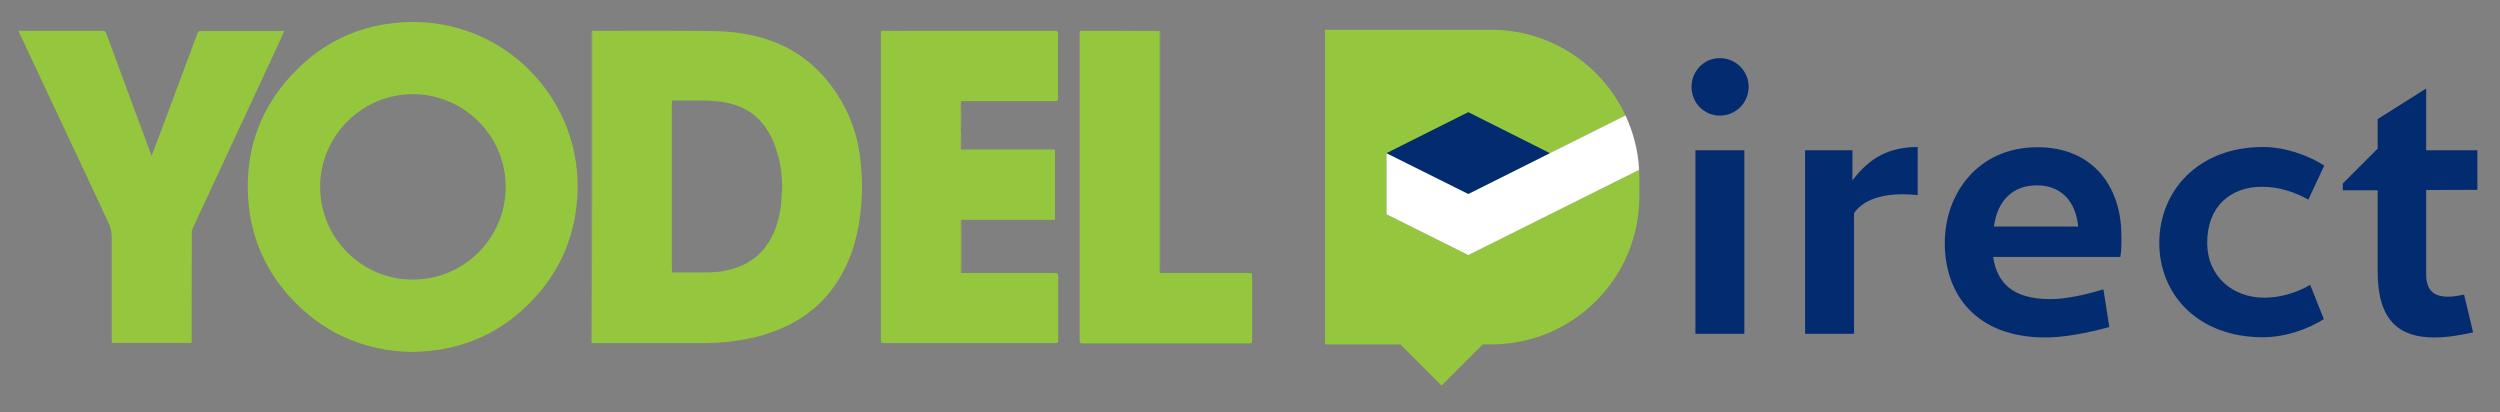 <?xml version="1.0" encoding="utf-8"?>
<!-- Generator: Adobe Illustrator 25.1.0, SVG Export Plug-In . SVG Version: 6.00 Build 0)  -->
<svg version="1.1" id="Layer_1" xmlns="http://www.w3.org/2000/svg" xmlns:xlink="http://www.w3.org/1999/xlink" x="0px" y="0px"
	 viewBox="0 0 1226.1 202.3" style="enable-background:new 0 0 1226.1 202.3;" xml:space="preserve">
<rect x="0" y="0" width="1226.1" height="202.3" fill="#808080" stroke="none"/>
<style type="text/css">
	.st0{fill:#94C63E;}
	.st1{fill:#FFFFFF;}
	.st2{fill:#032B70;}
</style>
<g>
	<path class="st0" d="M803.9,83.3l-83.8,41.8l-40.1-20v-30l40.1,20l77.1-38.5c-11.6-24.8-36.7-42-65.8-42h-81.6v154.3h37l20.2,20.2
		l20.2-20.2h4.2c40.1,0,72.6-32.5,72.6-72.6v-9C804,85.9,803.9,84.6,803.9,83.3z"/>
	<path class="st1" d="M720.1,95.1l-40.1-20v30l40.1,20l83.8-41.8c-0.5-9.5-2.9-18.5-6.7-26.7L720.1,95.1z"/>
	<polygon class="st2" points="680,75.1 720.1,55 760.1,75.1 720.1,95.1 	"/>
	<g>
		<path class="st0" d="M290.5,15.1c1,0,2,0,3,0c18.4,0,36.8-0.1,55.2,0.1c12.4,0.1,24.5,2,35.9,7.5c7.9,3.9,14.8,9.2,20.4,16
			c7.9,9.4,13.3,20.1,15.8,32.2c0.7,3.5,1.2,7.1,1.5,10.7c0.4,4.5,0.6,9,0.4,13.5c-0.5,13.2-2.8,26-9,37.8
			c-7.8,15-20.1,24.9-36,30.3c-7.1,2.5-14.5,3.8-22,4.6c-3.6,0.3-7.2,0.5-10.8,0.5c-17.7,0-35.5,0-53.2,0c-0.5,0-1,0-1.5,0
			C290.5,117.2,290.5,66.2,290.5,15.1z M383.5,89c-0.2-5.6-1.2-11-3-16.3c-2.1-6-5.1-11.5-10-15.7c-6.1-5.2-13.3-7-21-7.5
			c-0.3-0.2-0.7-0.2-1.1-0.1c-0.3,0-0.7-0.1-1-0.1c-5.9,0-11.8,0-17.7,0c-0.2,0-0.3,0-0.1,0.2c0,0.4,0,0.9,0,1.3
			c-0.3,0.4-0.2,0.9-0.2,1.4c0,26.3,0,52.5,0,78.8c0,0.5-0.1,1,0.2,1.4c0,0.3,0,0.7,0,1c-0.2,0.2-0.1,0.2,0.1,0.2c6,0,12.1,0,18.1,0
			c0.3,0.1,0.6,0.1,0.8-0.1c2.7,0,5.3-0.3,7.8-0.9c11.1-2.3,19-8.6,23.4-19.2c2.6-6.2,3.4-12.7,3.7-19.4
			C383.8,92.6,383.9,90.8,383.5,89z"/>
		<path class="st0" d="M202.1,172.6c-22.2-0.4-41.6-8.3-57.4-24.3c-13.9-14.1-21.7-31.2-23-50.9c-1.6-24.7,6.5-46.1,24.1-63.5
			c15.1-14.9,33.5-22.5,54.7-23.1c46.5-1.2,83.2,36.7,82.8,81c-0.2,22.2-8.1,41.4-23.8,57.1C243.8,164.6,224.6,172.3,202.1,172.6z
			 M202,137.1c25.6,0.3,45.7-20.4,46-44.7c0.4-25.6-20.3-45.8-44.7-46.2C177.6,45.8,157,66.7,157,91.6
			C157,116.7,177.4,137,202,137.1z"/>
		<path class="st0" d="M471.7,107.7c-0.1,0.1-0.2,0.2-0.3,0.3c-0.1,0.2-0.2,0.5-0.2,0.8c0,8.1,0,16.1,0,24.2c0,0.3-0.1,0.7,0.3,0.9
			c15.3,0,30.5,0,45.8,0c1.3,0,1.7,0.3,1.7,1.7c-0.1,10.5,0,21,0,31.4c0,1-0.2,1.3-1.3,1.3c-28.1,0-56.3,0-84.4,0
			c-1.3,0-1.3-0.6-1.3-1.5c0-48.3,0-96.7,0-145c0-1.8,0.1-3.6,0-5.4c-0.1-1.2,0.4-1.4,1.4-1.3c4.8,0.1,9.6,0,14.4,0
			c23.2,0,46.4,0,69.6,0c1.2,0,1.5,0.2,1.5,1.5c-0.1,10.5,0,21,0,31.6c0,1.1-0.3,1.4-1.4,1.4c-15.4,0-30.7,0-46.1,0
			c-0.2,0-0.3,0-0.1,0.2c0,0.2,0,0.3,0,0.5c-0.2,0.3-0.2,0.7-0.2,1c0,4.1,0,8.2,0,12.3c0,0.3-0.1,0.7,0.2,1c0,0.4,0,0.9,0,1.3
			c-0.3,2.4-0.3,4.8,0,7.2c0,0.1,0,0.2,0.1,0.2c0.4,0.5,1,0.3,1.5,0.3c14.8,0,29.6,0,44.5,0c0,4.5,0,8.9,0,13.4c0,6.9,0,13.8,0,20.7
			c-14.7,0-29.5,0-44.2,0C472.7,107.5,472.1,107.4,471.7,107.7z"/>
		<path class="st0" d="M93.9,168.2c-12.7,0-25.4,0-38.2,0c-1.2,0-0.9-0.8-0.9-1.4c0-16.7,0-33.4,0-50c0-2.8-0.5-5.4-1.8-8
			C43.2,88,33.5,67.1,23.6,46.2c-4.7-10-9.4-20-14.1-30c-0.1-0.3-0.2-0.6-0.4-1.1c0.5,0,0.9,0,1.3,0c13.3,0,26.6,0,39.9,0
			c1.1,0,1.5,0.4,1.9,1.4c7.1,19.4,14.3,38.8,21.5,58.2c0.2,0.5,0.4,1,0.7,1.7c1-2.7,2-5.2,2.9-7.7c6.5-17.5,13.1-35,19.6-52.5
			c0.2-0.6,0.5-1,1.3-1c13.6,0,27.1,0,40.7,0c0.1,0,0.3,0,0.5,0.1c-1.2,2.6-2.3,5.1-3.5,7.7c-13.3,28.6-26.6,57.2-39.9,85.8
			c-0.6,1.3-1.2,2.6-1.8,3.9c-0.4,0.5-0.2,1.1-0.2,1.7C93.9,132.2,93.9,150.2,93.9,168.2z"/>
		<path class="st0" d="M569,133.9c14.5,0,29,0,43.6,0c1.2,0,1.5,0.2,1.5,1.5c0,10.5,0,21,0,31.6c0,1.1-0.3,1.4-1.4,1.4
			c-27.3,0-54.6,0-81.9,0c-1,0-1.3-0.2-1.3-1.3c0-50.2,0-100.4,0-150.7c0-0.6-0.2-1.3,0.9-1.3c12.7,0,25.4,0,38.2,0.1
			c0,0.7,0,1.4,0,2.1c0,38.4,0,76.7,0,115.1C568.6,132.8,568.3,133.5,569,133.9z"/>
		<path class="st0" d="M290.5,15.1c0,51,0,102.1,0,153.1c-0.5-0.3-0.3-0.8-0.3-1.2c0-50.2,0-100.5,0-150.7
			C290.2,15.9,290,15.4,290.5,15.1z"/>
		<path class="st0" d="M569,133.9c-0.7-0.4-0.3-1-0.3-1.6c0-38.4,0-76.7,0-115.1c0-0.7,0-1.4,0-2.1c0.5,0.5,0.3,1.1,0.3,1.6
			c0,38.5,0,76.9,0,115.3C568.9,132.6,568.9,133.3,569,133.9z"/>
		<path class="st0" d="M93.9,168.2c0-18,0-36,0-54.1c0-0.5-0.2-1.2,0.2-1.7c0,2.3,0,4.6,0,6.9c0,15.8,0,31.6,0,47.4
			C94.2,167.3,94.4,167.8,93.9,168.2z"/>
		<path class="st0" d="M517.4,73.4c-14.8,0-29.6,0-44.5,0c-0.5,0-1.1,0.2-1.5-0.3c14.8,0,29.7,0,44.5,0
			C516.4,73.2,517,72.9,517.4,73.4z"/>
		<path class="st0" d="M471.7,107.7c0.5-0.3,1-0.2,1.5-0.2c14.7,0,29.5,0,44.2,0c-0.3,0.4-0.7,0.3-1.1,0.3c-14.6,0-29.2,0-43.8,0
			C472.2,107.8,471.9,107.7,471.7,107.7z"/>
		<path class="st0" d="M471.5,133.9c-0.5-0.2-0.3-0.6-0.3-0.9c0-8.1,0-16.1,0-24.2c0-0.2,0.1-0.5,0.2-0.8c0,1.8,0.1,3.6,0.1,5.4
			c0,6.3,0,12.6,0,18.9C471.4,132.8,471.5,133.3,471.5,133.9z"/>
		<path class="st0" d="M471.3,64.5c-0.2-0.3-0.2-0.7-0.2-1c0-4.1,0-8.2,0-12.3c0-0.3-0.1-0.7,0.2-1C471.5,55,471.5,59.7,471.3,64.5z
			"/>
		<path class="st0" d="M471.3,72.9c-0.3-2.4-0.3-4.8,0-7.2C471.5,68.2,471.5,70.5,471.3,72.9z"/>
		<path class="st0" d="M471.4,49.7c-0.2-0.2-0.1-0.2,0.1-0.2C471.5,49.6,471.4,49.6,471.4,49.7z"/>
		<path class="st0" d="M329.5,51c0,0.4,0.1,0.9,0.1,1.3c0,26.3,0,52.7,0,79c0,0.4,0,0.9-0.1,1.3c-0.3-0.4-0.2-0.9-0.2-1.4
			c0-26.3,0-52.5,0-78.8C329.3,51.9,329.2,51.4,329.5,51z"/>
		<path class="st0" d="M383.5,94.3c0-1.8,0-3.5,0-5.3C383.9,90.8,383.8,92.6,383.5,94.3z"/>
		<path class="st0" d="M349.4,49.6c-0.4,0.1-0.7,0.1-1.1-0.1C348.7,49.4,349.1,49.4,349.4,49.6z"/>
		<path class="st0" d="M347.8,133.8c0.3-0.2,0.5-0.2,0.8-0.1C348.4,133.9,348.1,133.9,347.8,133.8z"/>
		<path class="st0" d="M329.6,49.5c0,0.1-0.1,0.2-0.1,0.2C329.3,49.5,329.4,49.5,329.6,49.5z"/>
		<path class="st0" d="M329.5,133.7c0.1,0.1,0.1,0.1,0.1,0.2C329.4,133.9,329.3,133.8,329.5,133.7z"/>
	</g>
	<g>
		<path class="st2" d="M843.5,56.7c-7.8,0-13.9-6.3-13.9-14.1s6.1-14.1,13.9-14.1s14.1,6.3,14.1,14.1S851.3,56.7,843.5,56.7z
			 M831.5,163.7v-90h24v90H831.5z"/>
		<path class="st2" d="M909.3,104.5v59.2h-24v-90h23.2v14.8c8.4-11.2,18.1-16.4,32-16.4v23.6C926.5,94.2,914.7,96.7,909.3,104.5z"/>
		<path class="st2" d="M1039.9,126h-62.4c1.9,12.6,9.5,20.7,28,20.7c7.6,0,17.3-2.1,26.1-4.8l2.9,18.5c-11,3-22.3,5.1-31.4,5.1
			c-33.7,0-49.3-20.9-49.3-46.3c0-24.2,16.2-47,45.5-47c27,0,41.1,19.2,41.1,43.2C1040.5,118.2,1040.5,122.9,1039.9,126z
			 M1019.2,111.1c-1.1-12.2-8.2-20.2-20.2-20.2c-11.8,0-19.4,7.4-21.1,20.2H1019.2z"/>
		<path class="st2" d="M1109.8,165.4c-31.8,0-50.8-20.9-50.8-46.3s19-47,50.8-47c11,0,22.1,4,30.1,9.1l-7.8,16.7
			c-6.9-3.8-14.3-6.3-22.8-6.3c-15,0-26.8,9.3-26.8,27.4c0,16.9,12.8,27,28,27c8,0,16-2.5,22.5-6.3l6.7,16.8
			C1132,161.4,1120.8,165.4,1109.8,165.4z"/>
		<path class="st2" d="M1189.9,93.2v41.3c0,8,3.8,11,10.8,11c2.5,0,4.8-0.4,7.8-1l4.4,18.5c-6.7,1.5-12.8,2.5-19.2,2.5
			c-16.9,0-27.6-8.2-27.6-32.2v-40H1149V90l17.1-17.1V58.4l23.8-15v30.3h25.1v19.4L1189.9,93.2L1189.9,93.2z"/>
	</g>
</g>
</svg>
